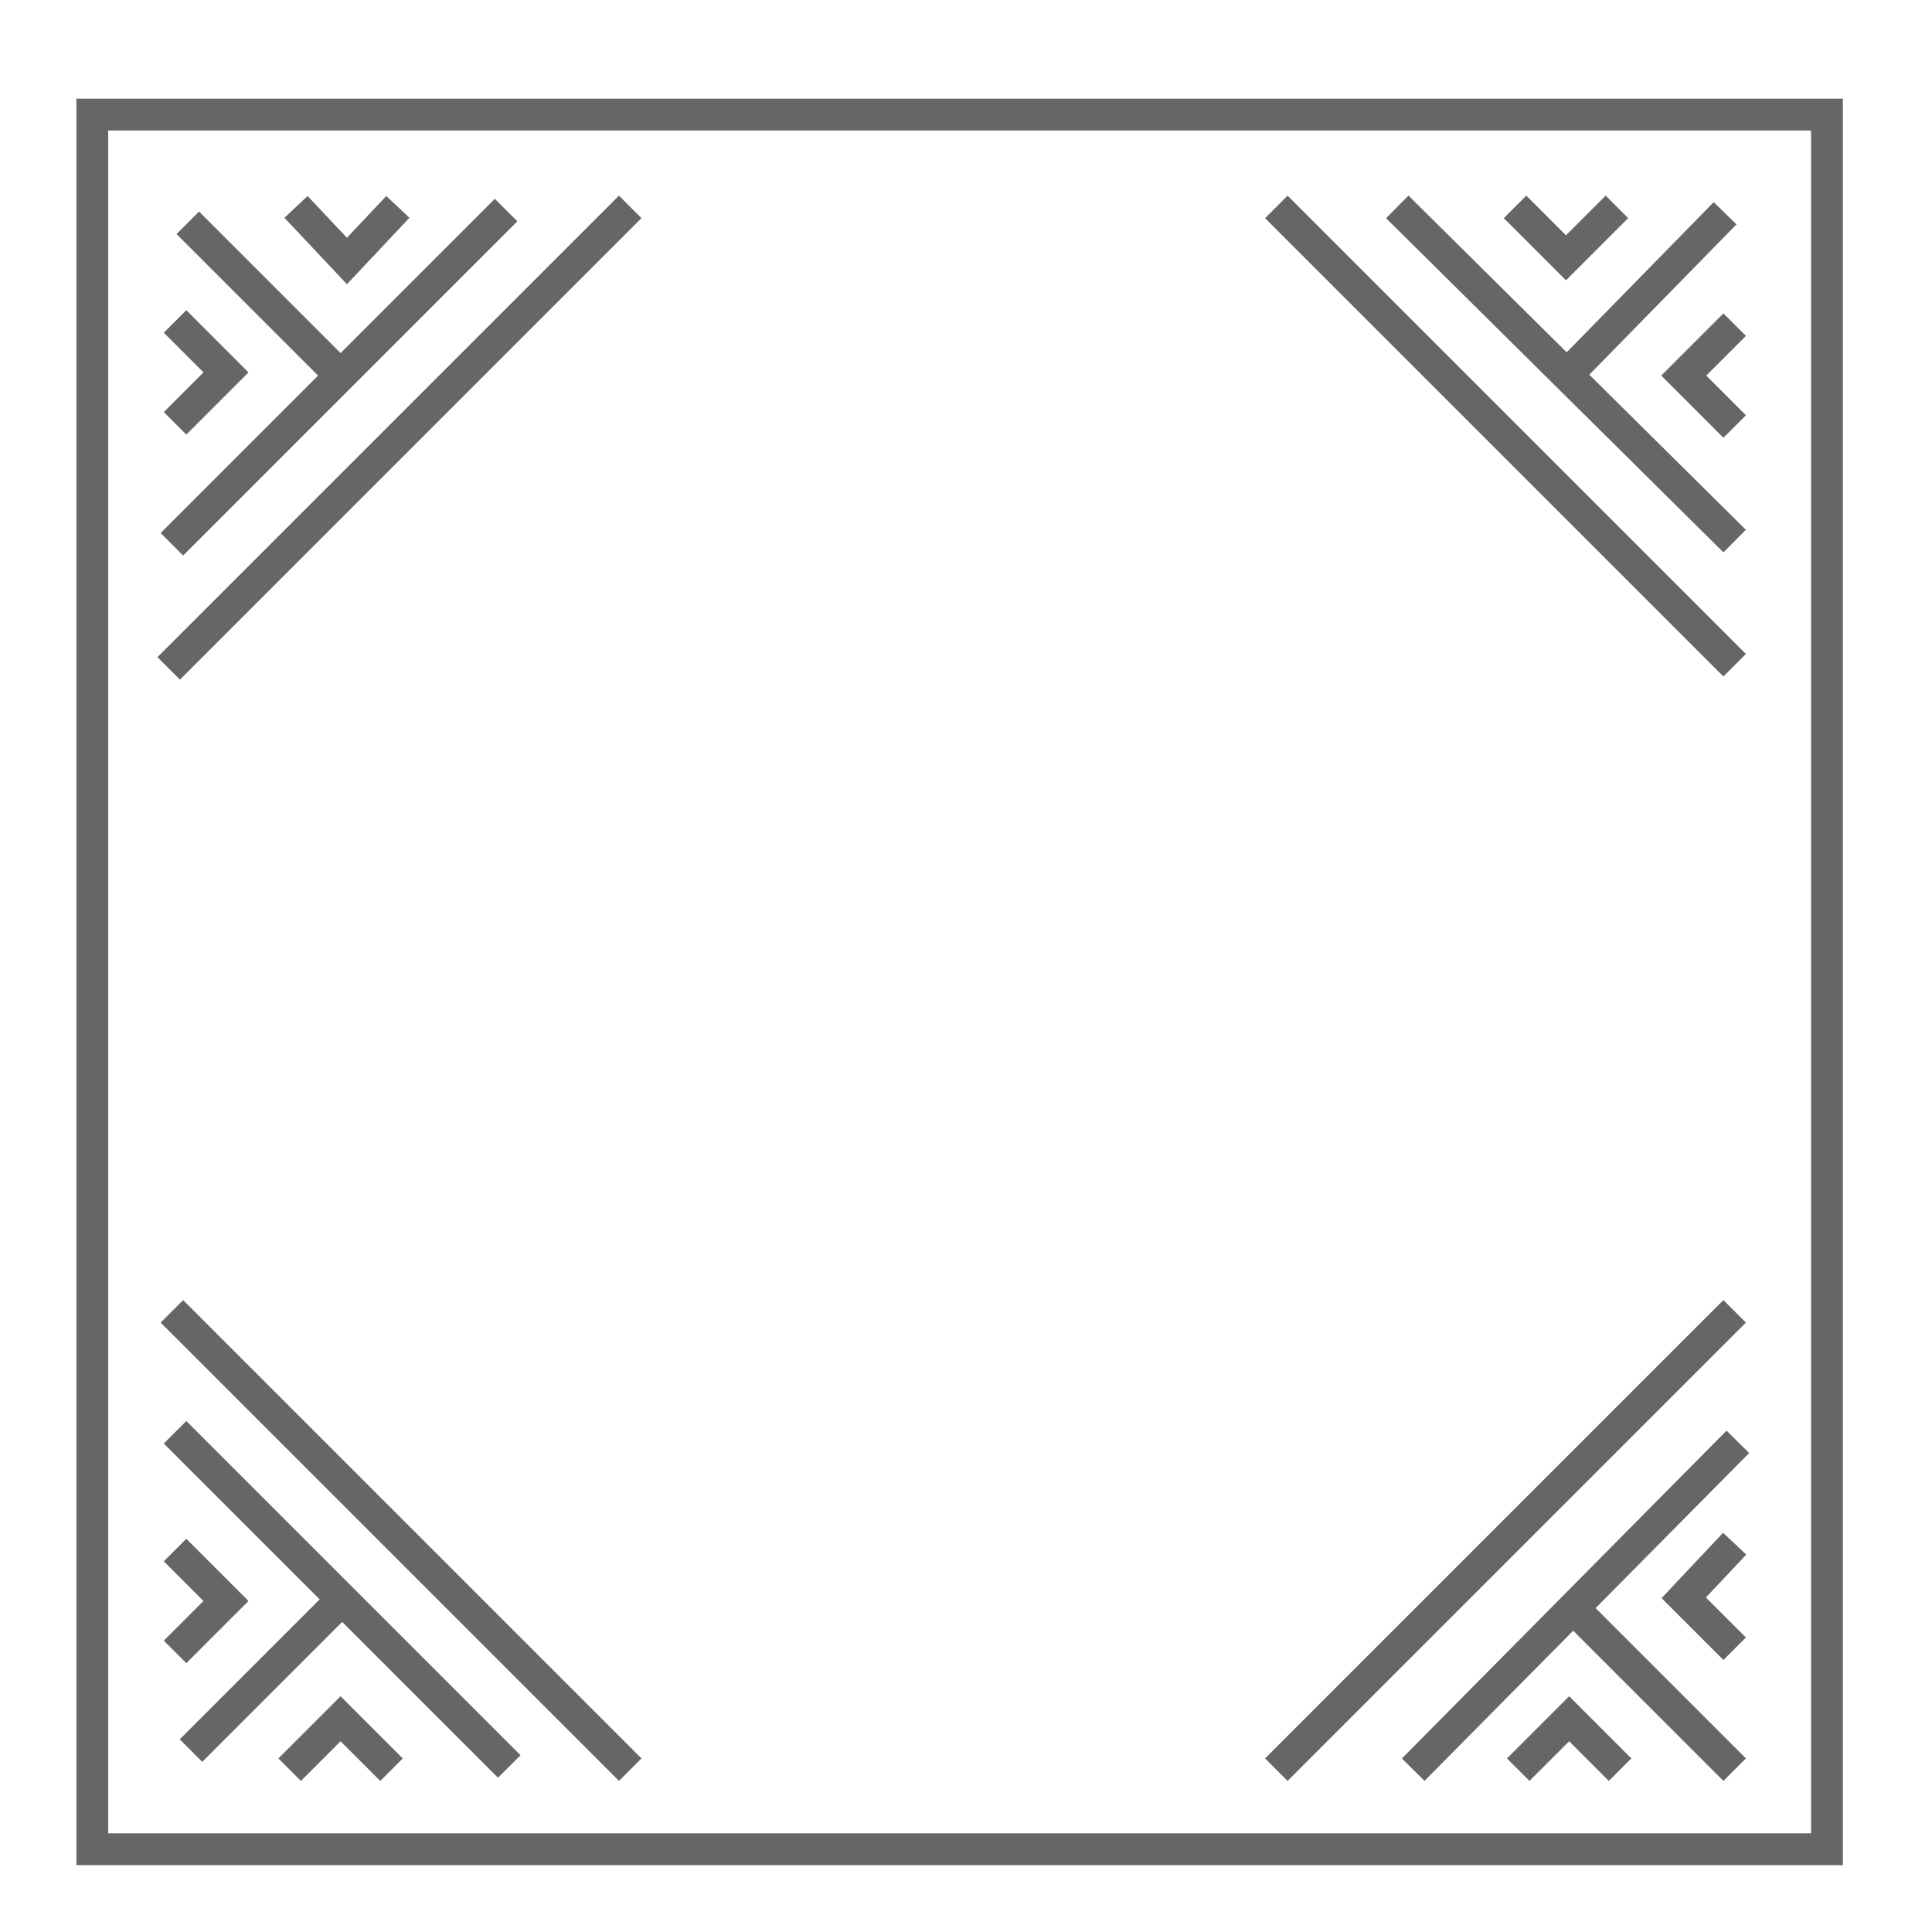 <?xml version="1.0" encoding="utf-8"?>
<!-- Generator: Adobe Illustrator 21.1.0, SVG Export Plug-In . SVG Version: 6.00 Build 0)  -->
<svg version="1.1" id="Calque_1" xmlns="http://www.w3.org/2000/svg" xmlns:xlink="http://www.w3.org/1999/xlink" x="0px" y="0px"
	 viewBox="0 0 60.7 60.7" style="enable-background:new 0 0 60.7 60.7;" xml:space="preserve">
<style type="text/css">
	.st0{fill:none;stroke:#666666;stroke-miterlimit:10;}
</style>
<rect x="2.9" y="3.6" class="st0" width="54.5" height="54.5"/>
<line class="st0" x1="19.8" y1="55.6" x2="5.4" y2="41.2"/>
<line class="st0" x1="54.5" y1="41.2" x2="40.1" y2="55.6"/>
<line class="st0" x1="40.1" y1="6.5" x2="54.5" y2="20.9"/>
<line class="st0" x1="43.9" y1="6.5" x2="54.5" y2="17"/>
<line class="st0" x1="5.4" y1="17.1" x2="15.9" y2="6.6"/>
<line class="st0" x1="44.4" y1="55.6" x2="54.6" y2="45.3"/>
<line class="st0" x1="5.5" y1="45" x2="16" y2="55.5"/>
<line class="st0" x1="5.3" y1="21" x2="19.8" y2="6.5"/>
<line class="st0" x1="54.5" y1="55.6" x2="49.7" y2="50.8"/>
<line class="st0" x1="10.7" y1="11.8" x2="5.9" y2="7"/>
<line class="st0" x1="49.5" y1="11.5" x2="54.2" y2="6.7"/>
<line class="st0" x1="6" y1="55" x2="10.7" y2="50.3"/>
<polyline class="st0" points="50.8,6.5 49.2,8.1 47.6,6.5 "/>
<polyline class="st0" points="54.5,13.4 52.9,11.8 54.5,10.2 "/>
<polyline class="st0" points="9.1,55.6 10.7,54 12.3,55.6 "/>
<polyline class="st0" points="5.5,48.7 7.1,50.3 5.5,51.9 "/>
<polyline class="st0" points="54.5,51.8 52.9,50.2 54.5,48.5 "/>
<polyline class="st0" points="47.7,55.6 49.3,54 50.9,55.6 "/>
<polyline class="st0" points="5.5,10.1 7.1,11.7 5.5,13.3 "/>
<polyline class="st0" points="12.5,6.5 10.9,8.2 9.3,6.5 "/>
</svg>
